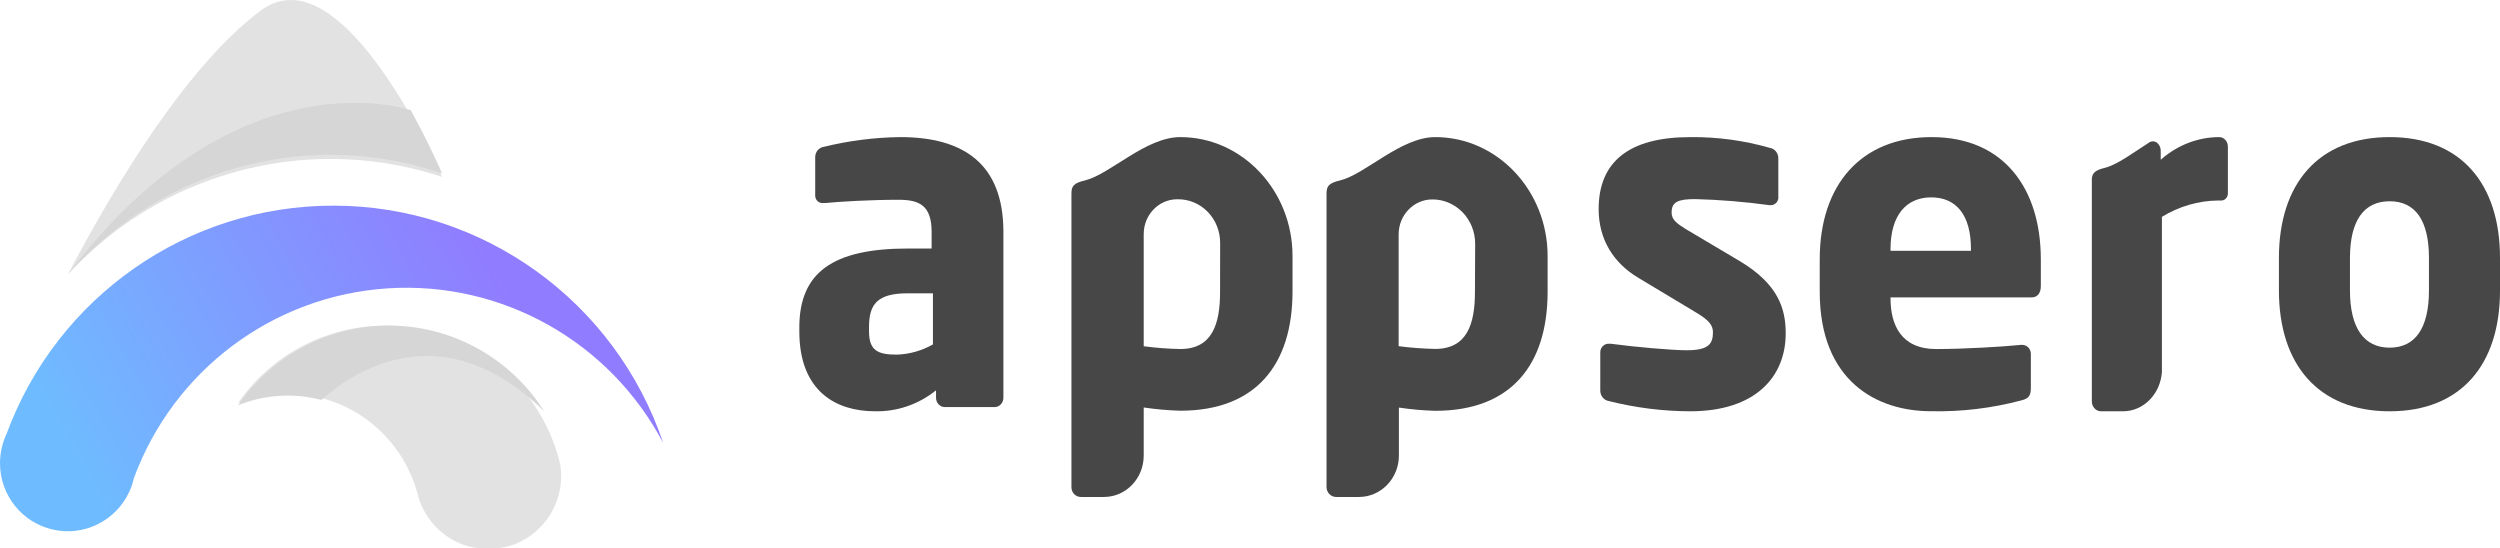 <?xml version="1.0" encoding="UTF-8"?>
<svg width="155px" height="34px" viewBox="0 0 155 34" version="1.1" xmlns="http://www.w3.org/2000/svg" xmlns:xlink="http://www.w3.org/1999/xlink">
    <!-- Generator: Sketch 54.1 (76490) - https://sketchapp.com -->
    <title>appsero logo design_01</title>
    <desc>Created with Sketch.</desc>
    <defs>
        <linearGradient x1="81.763%" y1="42.935%" x2="6.891%" y2="63.872%" id="linearGradient-1">
            <stop stop-color="#907CFF" offset="0%"></stop>
            <stop stop-color="#6EBCFF" offset="100%"></stop>
        </linearGradient>
    </defs>
    <g id="Page-1" stroke="none" stroke-width="1" fill="none" fill-rule="evenodd">
        <g id="Home-Page-Design---WeDevs-U3" transform="translate(-883, -1779)" fill-rule="nonzero">
            <g id="appsero-logo-design_01" transform="translate(883, 1779)">
                <path d="M34.796,29.487 C34.793,29.139 34.745,28.794 34.652,28.459 C34.568,28.151 34.474,27.849 34.365,27.554 C32.939,23.626 29.459,20.823 25.339,20.282 C21.219,19.741 17.142,21.553 14.762,24.981 C16.934,24.125 19.362,24.22 21.461,25.243 C23.56,26.266 25.14,28.124 25.82,30.37 C25.844,30.449 25.866,30.53 25.885,30.612 C25.904,30.694 25.928,30.776 25.953,30.855 C26.353,32.14 27.298,33.182 28.533,33.7 C29.026,33.903 29.555,34.005 30.087,34 L30.456,34 C30.991,34.004 31.522,33.901 32.018,33.697 C33.701,32.988 34.796,31.331 34.796,29.495 L34.796,29.487 Z" id="Path" fill="#E2E2E2"></path>
                <path d="M16.157,0.66 C11.641,4.031 7.217,11.299 4.218,17 C5.243,15.894 6.375,14.894 7.595,14.016 C13.359,9.881 20.706,8.752 27.415,10.971 C25.788,7.452 20.603,-2.66 16.157,0.66 Z" id="Path" fill="#E2E2E2"></path>
                <path d="M4.218,17 C5.243,15.854 6.375,14.818 7.595,13.907 C13.359,9.623 20.706,8.453 27.415,10.753 C26.988,9.791 26.311,8.358 25.468,6.832 C25.468,6.832 14.761,3.095 4.218,17 Z" id="Path" fill="#D6D6D6"></path>
                <path d="M20.669,12.75 C11.632,12.746 3.547,18.39 0.408,26.896 C0.269,27.191 0.165,27.501 0.097,27.821 C0.033,28.117 0.001,28.42 0,28.724 C0.001,30.697 1.367,32.406 3.286,32.836 C5.205,33.266 7.165,32.302 8.002,30.516 C8.135,30.237 8.236,29.943 8.302,29.64 C10.77,22.954 16.923,18.348 24.012,17.88 C31.1,17.411 37.802,21.167 41.122,27.471 C38.152,18.671 29.926,12.75 20.669,12.75 Z" id="Path" fill="url(#linearGradient-1)"></path>
                <path d="M33.741,25.5 C31.69,22.258 28.166,20.265 24.351,20.19 C20.537,20.114 16.938,21.966 14.762,25.124 C16.403,24.462 18.211,24.347 19.921,24.796 C22.024,22.927 27.464,19.394 33.741,25.5 Z" id="Path" fill="#D6D6D6"></path>
                <path d="M73.181,25.464 C72.421,25.443 71.663,25.376 70.91,25.264 L70.91,28.259 C70.906,29.667 69.808,30.808 68.453,30.812 L67.01,30.812 C66.689,30.812 66.429,30.542 66.429,30.209 L66.429,12.016 C66.429,11.557 66.538,11.354 67.285,11.181 C68.86,10.781 71.033,8.503 73.175,8.5 C77.038,8.5 80.136,11.838 80.136,15.862 L80.136,18.104 C80.125,22.618 77.858,25.464 73.181,25.464 Z M75.649,15.053 C75.649,14.333 75.372,13.643 74.88,13.136 C74.388,12.63 73.721,12.348 73.028,12.355 L72.972,12.355 C71.831,12.364 70.91,13.328 70.91,14.513 L70.91,21.467 C71.663,21.567 72.421,21.625 73.181,21.639 C75.146,21.639 75.644,20.115 75.644,18.104 L75.649,15.053 Z" id="Shape" fill="#474747"></path>
                <path d="M88.994,25.47 C88.237,25.449 87.482,25.383 86.732,25.27 C86.732,25.27 86.732,25.27 86.732,25.27 L86.732,28.25 C86.727,29.663 85.625,30.808 84.263,30.812 L82.835,30.812 C82.509,30.809 82.246,30.535 82.245,30.198 L82.245,12.017 C82.245,11.558 82.355,11.355 83.103,11.182 C84.676,10.782 86.855,8.503 88.983,8.5 C92.857,8.5 95.952,11.839 95.952,15.874 L95.952,18.099 C95.947,22.624 93.685,25.47 88.994,25.47 Z M91.46,15.1 C91.458,14.369 91.175,13.67 90.675,13.157 C90.174,12.643 89.497,12.358 88.793,12.365 L88.793,12.365 C87.647,12.371 86.72,13.335 86.716,14.524 L86.716,21.463 C86.716,21.463 86.716,21.463 86.716,21.463 C87.467,21.561 88.223,21.618 88.981,21.633 C90.948,21.633 91.447,20.108 91.447,18.097 L91.46,15.1 Z" id="Shape" fill="#474747"></path>
                <path d="M104.792,25.5 C103.094,25.495 101.403,25.282 99.753,24.867 C99.439,24.819 99.209,24.534 99.217,24.203 L99.217,21.869 C99.21,21.719 99.265,21.573 99.367,21.467 C99.469,21.361 99.609,21.304 99.753,21.312 L99.863,21.312 C101.358,21.515 103.685,21.716 104.569,21.716 C105.909,21.716 106.203,21.342 106.203,20.601 C106.203,20.168 105.954,19.85 105.18,19.39 L101.58,17.226 C100.029,16.306 99.116,14.837 99.116,12.963 C99.116,10.051 100.972,8.501 104.792,8.501 C106.456,8.483 108.115,8.707 109.72,9.165 C110.035,9.213 110.265,9.498 110.256,9.828 L110.256,12.162 C110.276,12.304 110.235,12.447 110.144,12.555 C110.053,12.662 109.922,12.722 109.785,12.72 L109.702,12.72 C108.178,12.511 106.644,12.385 105.108,12.344 C104.036,12.344 103.64,12.517 103.64,13.18 C103.64,13.612 103.945,13.844 104.497,14.19 L107.918,16.22 C110.216,17.614 110.714,19.1 110.714,20.656 C110.717,23.367 108.834,25.5 104.792,25.5 Z" id="Path" fill="#474747"></path>
                <path d="M125.966,18.439 L117.213,18.439 L117.213,18.501 C117.213,20.142 117.871,21.641 120.038,21.641 C121.764,21.641 124.204,21.496 125.3,21.382 L125.382,21.382 C125.675,21.382 125.913,21.631 125.913,21.939 L125.913,24.043 C125.913,24.503 125.801,24.706 125.337,24.82 C123.498,25.311 121.603,25.538 119.706,25.495 C116.388,25.495 112.823,23.65 112.823,18.091 L112.823,16.076 C112.823,11.44 115.401,8.5 119.759,8.5 C124.268,8.5 126.531,11.727 126.531,16.076 L126.531,17.748 C126.531,18.18 126.313,18.439 125.966,18.439 Z M122.199,15.436 C122.199,13.304 121.268,12.237 119.733,12.237 C118.197,12.237 117.213,13.34 117.213,15.436 L117.213,15.55 L122.199,15.55 L122.199,15.436 Z" id="Shape" fill="#474747"></path>
                <path d="M148.159,25.5 C143.728,25.5 141.293,22.59 141.293,18.009 L141.293,15.994 C141.293,11.41 143.728,8.5 148.159,8.5 C152.591,8.5 155,11.408 155,15.994 L155,18.012 C155,22.59 152.599,25.5 148.159,25.5 Z M150.595,15.994 C150.595,13.66 149.748,12.478 148.159,12.478 C146.571,12.478 145.698,13.66 145.698,15.994 L145.698,18.012 C145.698,20.345 146.574,21.555 148.159,21.555 C149.745,21.555 150.595,20.345 150.595,18.012 L150.595,15.994 Z" id="Shape" fill="#474747"></path>
                <path d="M137.594,8.5 C136.303,8.502 135.05,8.975 134.035,9.844 C134.011,9.864 133.987,9.884 133.965,9.907 L133.965,9.341 C133.964,9.164 133.893,8.997 133.77,8.882 L133.77,8.882 C133.689,8.805 133.586,8.763 133.479,8.763 C133.41,8.763 133.343,8.779 133.281,8.811 L133.232,8.845 C132.231,9.488 131.298,10.193 130.518,10.402 C129.904,10.549 129.738,10.719 129.694,11.05 L129.694,24.886 C129.695,25.224 129.947,25.498 130.258,25.5 L131.636,25.5 C132.894,25.495 133.939,24.44 134.038,23.074 C134.038,23.009 134.038,22.941 134.038,22.873 L134.038,13.445 C135.099,12.795 136.293,12.446 137.511,12.432 L137.726,12.432 C137.949,12.43 138.129,12.233 138.129,11.99 L138.129,9.086 C138.128,8.764 137.889,8.503 137.594,8.5 Z" id="Path" fill="#474747"></path>
                <path d="M61.642,25.24 L58.58,25.24 C58.278,25.238 58.034,24.98 58.034,24.662 L58.034,24.201 C56.945,25.076 55.604,25.534 54.235,25.498 C51.863,25.498 49.558,24.287 49.558,20.543 L49.558,20.282 C49.568,16.91 51.608,15.408 56.285,15.408 L57.76,15.408 L57.76,14.374 C57.76,12.733 56.996,12.386 55.71,12.386 C53.961,12.386 52.022,12.502 51.17,12.588 L51.036,12.588 C50.902,12.604 50.769,12.555 50.673,12.456 C50.577,12.356 50.53,12.216 50.543,12.075 L50.543,9.742 C50.543,9.42 50.768,9.149 51.07,9.105 C52.626,8.723 54.216,8.52 55.813,8.5 C59.75,8.5 62.211,10.166 62.211,14.38 L62.211,24.656 C62.212,24.815 62.152,24.966 62.045,25.077 C61.937,25.187 61.792,25.246 61.642,25.24 L61.642,25.24 Z M57.842,18.185 L56.285,18.185 C54.369,18.185 53.879,18.877 53.879,20.288 L53.879,20.549 C53.879,21.757 54.454,21.987 55.6,21.987 C56.384,21.963 57.152,21.746 57.842,21.354 L57.842,18.185 Z" id="Shape" fill="#474747"></path>
            </g>
        </g>
    </g>
</svg>